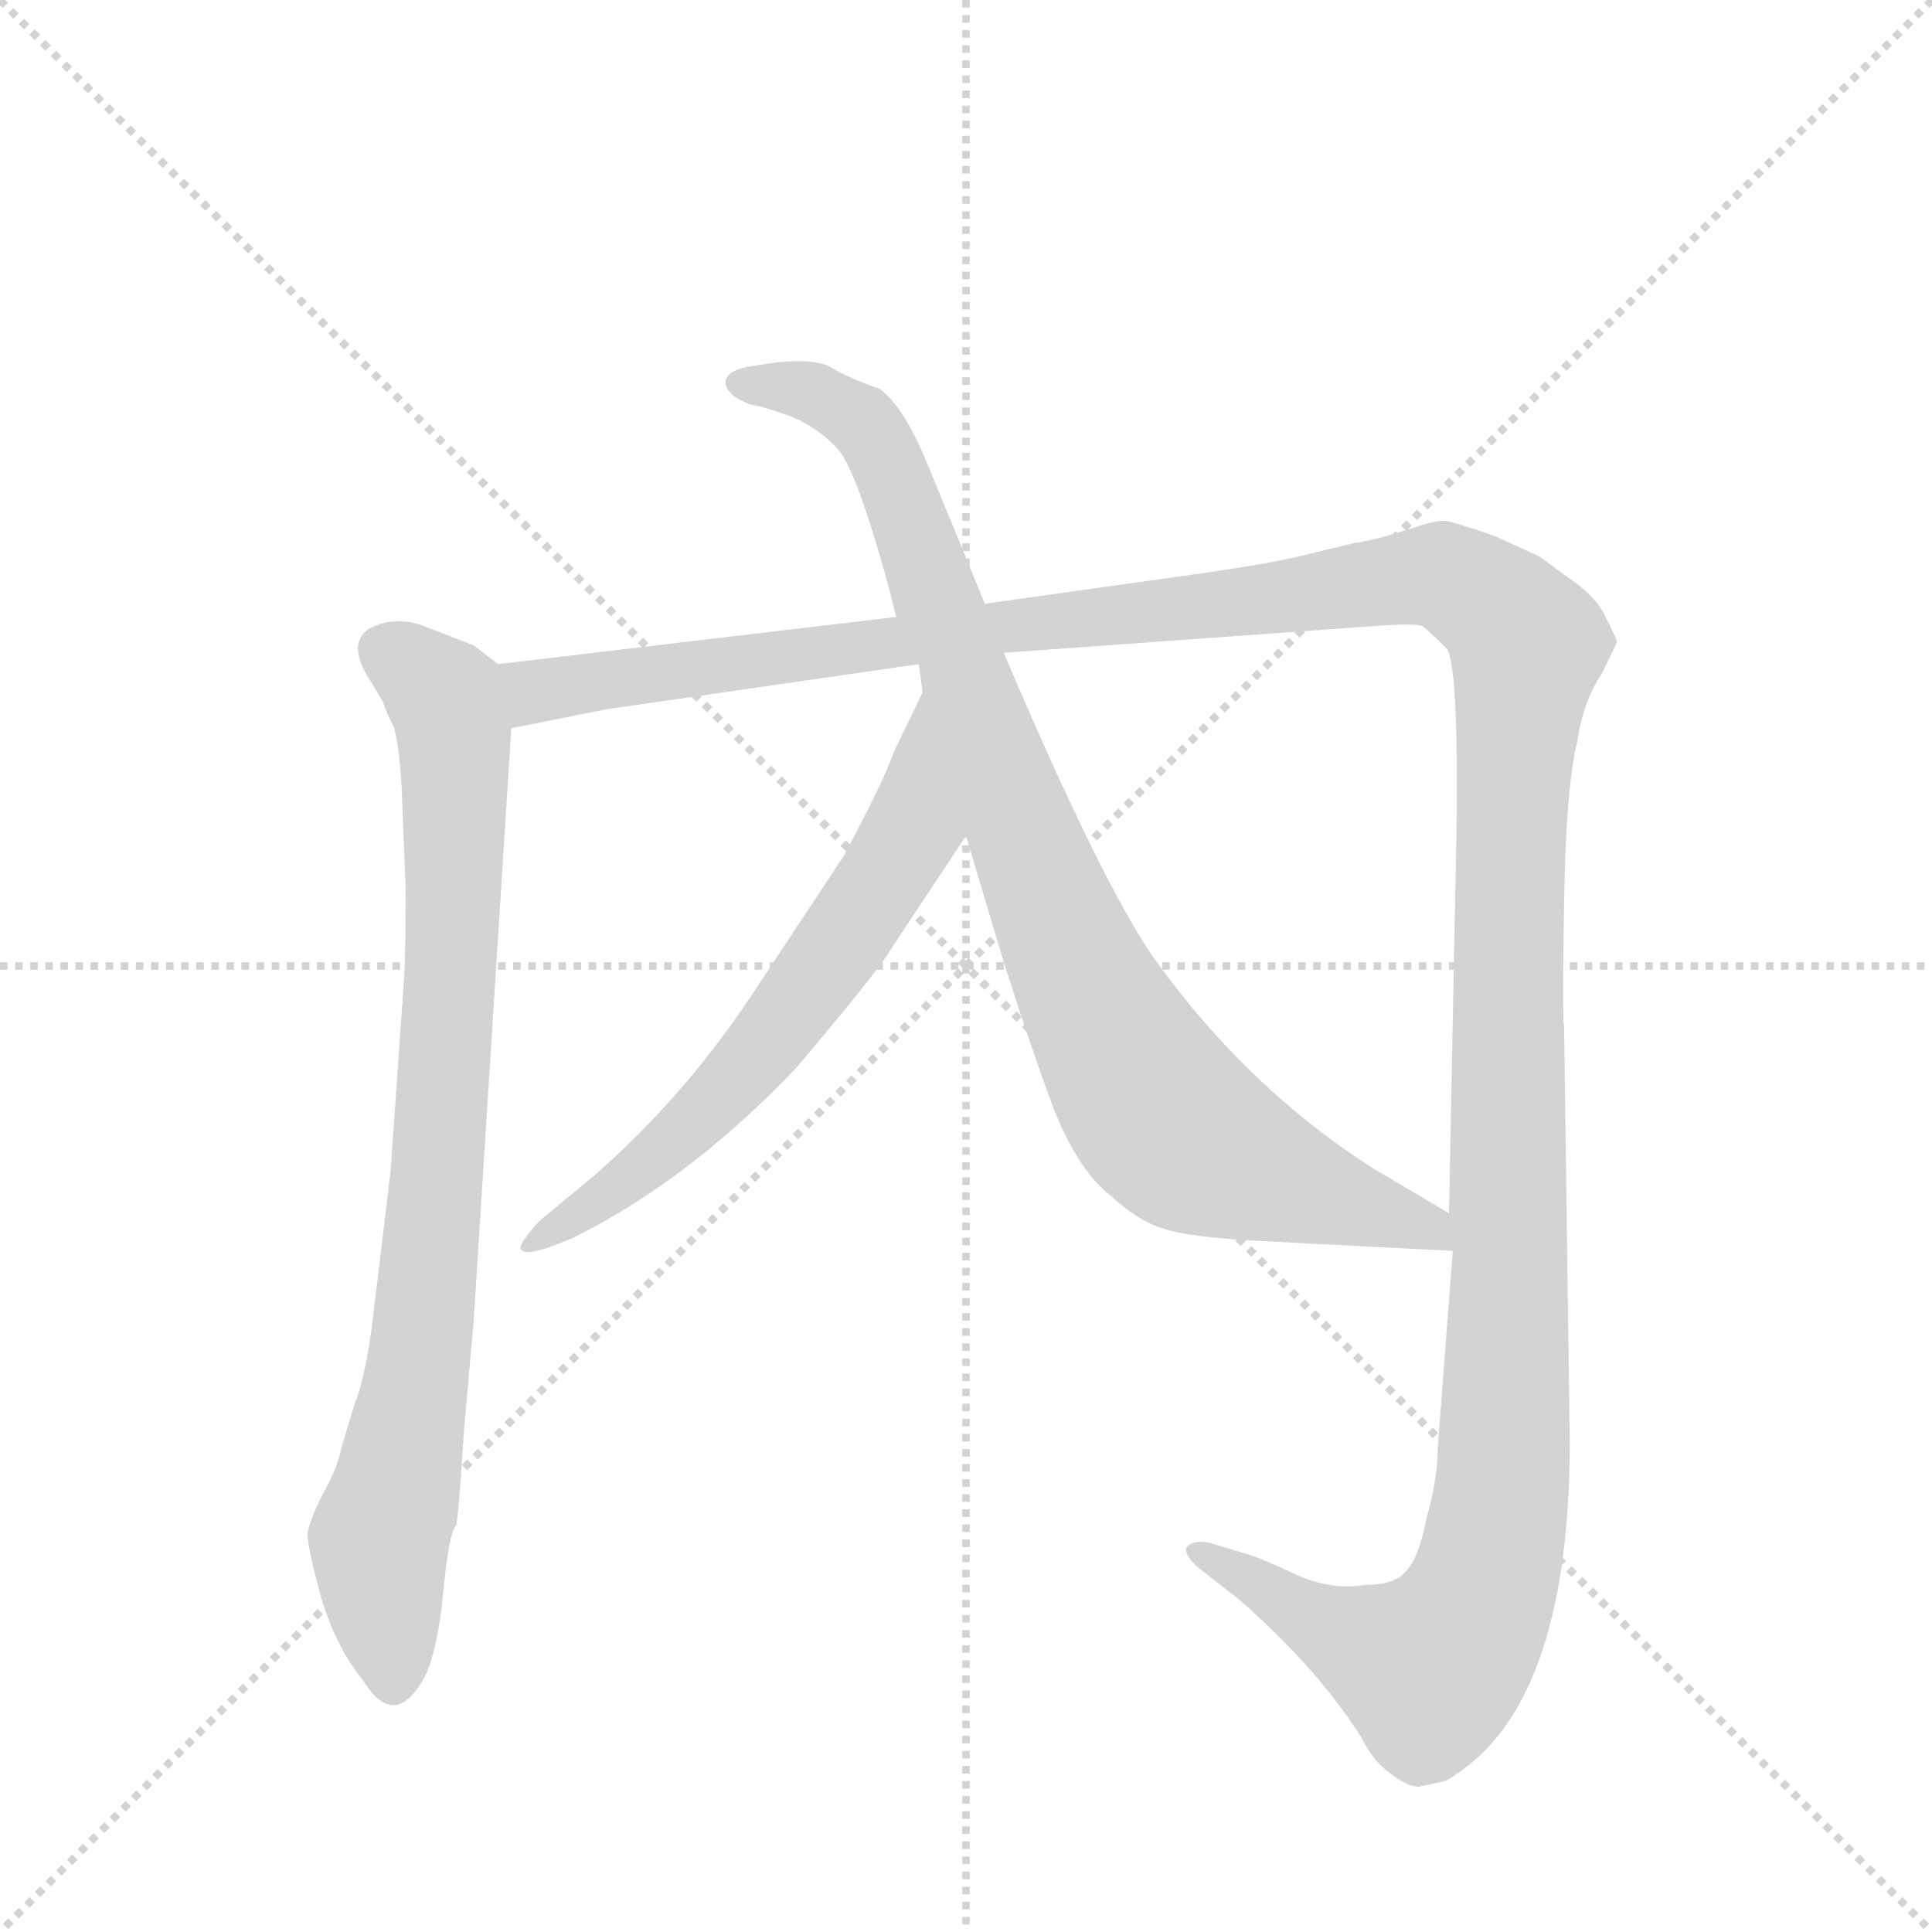 <svg version="1.1" viewBox="0 0 1024 1024" xmlns="http://www.w3.org/2000/svg">
  <g stroke="lightgray" stroke-dasharray="1,1" stroke-width="1" transform="scale(4, 4)">
    <line x1="0" y1="0" x2="256" y2="256"></line>
    <line x1="256" y1="0" x2="0" y2="256"></line>
    <line x1="128" y1="0" x2="128" y2="256"></line>
    <line x1="0" y1="128" x2="256" y2="128"></line>
  </g>
  <g transform="scale(1, -1) translate(0, -848)">
    <style type="text/css">
      
        @keyframes keyframes0 {
          from {
            stroke: blue;
            stroke-dashoffset: 813;
            stroke-width: 128;
          }
          73% {
            animation-timing-function: step-end;
            stroke: blue;
            stroke-dashoffset: 0;
            stroke-width: 128;
          }
          to {
            stroke: black;
            stroke-width: 1024;
          }
        }
        #make-me-a-hanzi-animation-0 {
          animation: keyframes0 0.912s both;
          animation-delay: 0s;
          animation-timing-function: linear;
        }
      
        @keyframes keyframes1 {
          from {
            stroke: blue;
            stroke-dashoffset: 1504;
            stroke-width: 128;
          }
          83% {
            animation-timing-function: step-end;
            stroke: blue;
            stroke-dashoffset: 0;
            stroke-width: 128;
          }
          to {
            stroke: black;
            stroke-width: 1024;
          }
        }
        #make-me-a-hanzi-animation-1 {
          animation: keyframes1 1.474s both;
          animation-delay: 0.912s;
          animation-timing-function: linear;
        }
      
        @keyframes keyframes2 {
          from {
            stroke: blue;
            stroke-dashoffset: 614;
            stroke-width: 128;
          }
          67% {
            animation-timing-function: step-end;
            stroke: blue;
            stroke-dashoffset: 0;
            stroke-width: 128;
          }
          to {
            stroke: black;
            stroke-width: 1024;
          }
        }
        #make-me-a-hanzi-animation-2 {
          animation: keyframes2 0.75s both;
          animation-delay: 2.386s;
          animation-timing-function: linear;
        }
      
        @keyframes keyframes3 {
          from {
            stroke: blue;
            stroke-dashoffset: 889;
            stroke-width: 128;
          }
          74% {
            animation-timing-function: step-end;
            stroke: blue;
            stroke-dashoffset: 0;
            stroke-width: 128;
          }
          to {
            stroke: black;
            stroke-width: 1024;
          }
        }
        #make-me-a-hanzi-animation-3 {
          animation: keyframes3 0.973s both;
          animation-delay: 3.135s;
          animation-timing-function: linear;
        }
      
    </style>
    
      <path d="M 242 40 L 242 41 Q 243 44 246 91 L 251 147 L 271 462 C 273 490 273 490 264 496 L 251 506 L 225 516 Q 210 522 196 515 Q 183 507 197 486 L 203 476 Q 204 472 209 462 Q 212 450 213 428 L 215 377 Q 215 339 214 327 L 207 227 L 197 144 Q 193 116 188 104 L 181 81 Q 179 70 171 56 Q 164 42 163 35 Q 163 28 170 2 Q 178 -25 192 -42 Q 209 -70 225 -41 Q 232 -27 235 5 Q 238 36 242 40 Z" fill="lightgray"></path>
    
      <path d="M 271 462 L 321 472 L 487 496 L 532 502 L 726 516 Q 751 518 754 516 Q 757 514 767 504 Q 773 494 772 409 L 768 205 L 770 185 L 762 80 Q 762 64 756 43 Q 752 22 745 15 Q 739 8 724 8 Q 706 5 688 13 Q 671 21 662 24 L 642 30 Q 634 32 630 29 Q 626 26 634 18 L 657 0 Q 698 -36 721 -72 Q 728 -86 737 -92 Q 746 -99 752 -99 L 766 -96 Q 832 -59 832 84 L 829 304 Q 828 309 829 370 Q 830 431 836 455 Q 839 476 849 491 Q 857 507 857 508 Q 857 509 851 521 Q 846 532 831 542 L 816 553 L 792 564 Q 769 572 765 572 Q 760 572 745 567 Q 730 562 717 560 L 688 553 Q 671 549 636 544 L 522 528 L 475 521 L 264 496 C 234 492 242 456 271 462 Z" fill="lightgray"></path>
    
      <path d="M 489 481 L 474 450 Q 468 433 447 394 L 398 320 Q 362 266 315 225 L 286 201 Q 275 189 276 186 Q 278 182 294 188 L 304 192 Q 366 223 422 282 Q 450 315 467 337 L 512 405 C 529 430 502 508 489 481 Z" fill="lightgray"></path>
    
      <path d="M 487 496 L 489 481 L 512 405 L 532 338 Q 547 291 559 259 Q 572 227 589 214 Q 603 201 616 197 Q 630 192 673 190 L 770 185 C 800 183 794 190 768 205 L 729 228 Q 661 271 611 341 Q 583 382 532 502 L 522 528 L 492 601 Q 479 633 466 642 Q 449 648 441 653 Q 433 658 412 656 L 399 654 Q 390 653 386 649 Q 382 644 389 638 Q 397 633 401 633 Q 406 632 420 627 Q 434 621 444 610 Q 454 599 471 537 L 475 521 L 487 496 Z" fill="lightgray"></path>
    
    
      <clipPath id="make-me-a-hanzi-clip-0">
        <path d="M 242 40 L 242 41 Q 243 44 246 91 L 251 147 L 271 462 C 273 490 273 490 264 496 L 251 506 L 225 516 Q 210 522 196 515 Q 183 507 197 486 L 203 476 Q 204 472 209 462 Q 212 450 213 428 L 215 377 Q 215 339 214 327 L 207 227 L 197 144 Q 193 116 188 104 L 181 81 Q 179 70 171 56 Q 164 42 163 35 Q 163 28 170 2 Q 178 -25 192 -42 Q 209 -70 225 -41 Q 232 -27 235 5 Q 238 36 242 40 Z"></path>
      </clipPath>
      <path clip-path="url(#make-me-a-hanzi-clip-0)" d="M 207 501 L 236 479 L 241 456 L 240 345 L 226 157 L 201 30 L 208 -38" fill="none" id="make-me-a-hanzi-animation-0" stroke-dasharray="685 1370" stroke-linecap="round"></path>
    
      <clipPath id="make-me-a-hanzi-clip-1">
        <path d="M 271 462 L 321 472 L 487 496 L 532 502 L 726 516 Q 751 518 754 516 Q 757 514 767 504 Q 773 494 772 409 L 768 205 L 770 185 L 762 80 Q 762 64 756 43 Q 752 22 745 15 Q 739 8 724 8 Q 706 5 688 13 Q 671 21 662 24 L 642 30 Q 634 32 630 29 Q 626 26 634 18 L 657 0 Q 698 -36 721 -72 Q 728 -86 737 -92 Q 746 -99 752 -99 L 766 -96 Q 832 -59 832 84 L 829 304 Q 828 309 829 370 Q 830 431 836 455 Q 839 476 849 491 Q 857 507 857 508 Q 857 509 851 521 Q 846 532 831 542 L 816 553 L 792 564 Q 769 572 765 572 Q 760 572 745 567 Q 730 562 717 560 L 688 553 Q 671 549 636 544 L 522 528 L 475 521 L 264 496 C 234 492 242 456 271 462 Z"></path>
      </clipPath>
      <path clip-path="url(#make-me-a-hanzi-clip-1)" d="M 272 492 L 284 481 L 759 543 L 805 514 L 810 506 L 800 422 L 798 91 L 789 16 L 778 -12 L 758 -36 L 698 -12 L 636 25" fill="none" id="make-me-a-hanzi-animation-1" stroke-dasharray="1376 2752" stroke-linecap="round"></path>
    
      <clipPath id="make-me-a-hanzi-clip-2">
        <path d="M 489 481 L 474 450 Q 468 433 447 394 L 398 320 Q 362 266 315 225 L 286 201 Q 275 189 276 186 Q 278 182 294 188 L 304 192 Q 366 223 422 282 Q 450 315 467 337 L 512 405 C 529 430 502 508 489 481 Z"></path>
      </clipPath>
      <path clip-path="url(#make-me-a-hanzi-clip-2)" d="M 486 463 L 480 402 L 411 301 L 361 246 L 279 188" fill="none" id="make-me-a-hanzi-animation-2" stroke-dasharray="486 972" stroke-linecap="round"></path>
    
      <clipPath id="make-me-a-hanzi-clip-3">
        <path d="M 487 496 L 489 481 L 512 405 L 532 338 Q 547 291 559 259 Q 572 227 589 214 Q 603 201 616 197 Q 630 192 673 190 L 770 185 C 800 183 794 190 768 205 L 729 228 Q 661 271 611 341 Q 583 382 532 502 L 522 528 L 492 601 Q 479 633 466 642 Q 449 648 441 653 Q 433 658 412 656 L 399 654 Q 390 653 386 649 Q 382 644 389 638 Q 397 633 401 633 Q 406 632 420 627 Q 434 621 444 610 Q 454 599 471 537 L 475 521 L 487 496 Z"></path>
      </clipPath>
      <path clip-path="url(#make-me-a-hanzi-clip-3)" d="M 395 645 L 431 640 L 466 612 L 568 341 L 616 257 L 638 239 L 756 199 L 763 189" fill="none" id="make-me-a-hanzi-animation-3" stroke-dasharray="761 1522" stroke-linecap="round"></path>
    
  </g>
</svg>